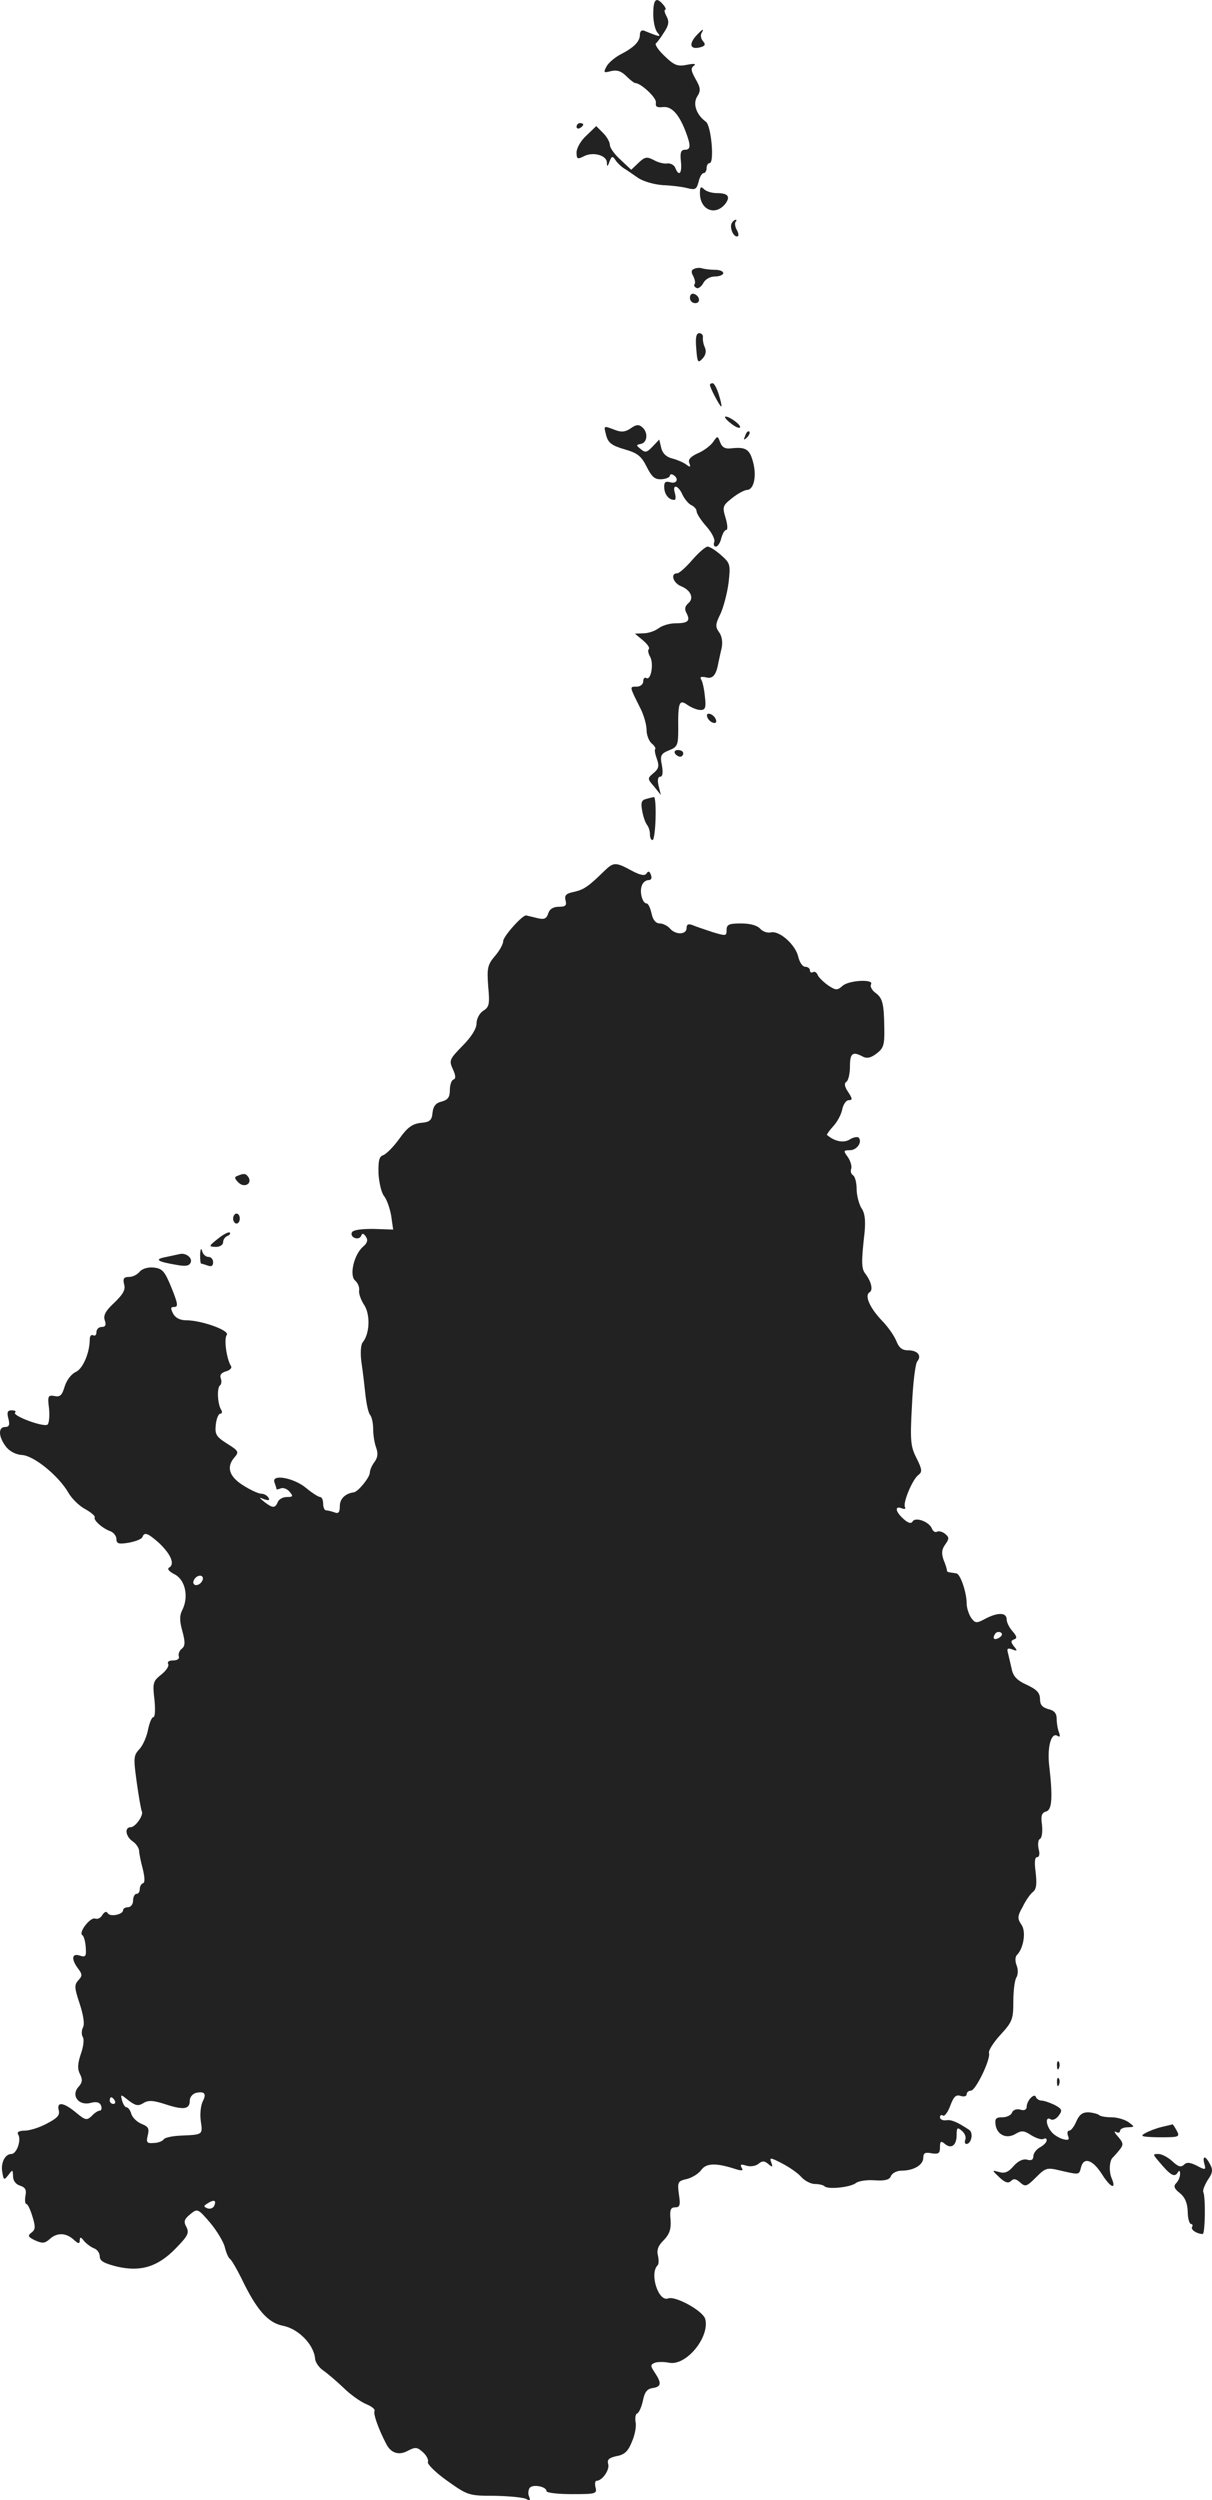 <?xml version="1.0" standalone="no"?>
<!DOCTYPE svg PUBLIC "-//W3C//DTD SVG 20010904//EN"
 "http://www.w3.org/TR/2001/REC-SVG-20010904/DTD/svg10.dtd">
<svg version="1.0" xmlns="http://www.w3.org/2000/svg"
 width="363.496pt" height="749.737pt" viewBox="0 0 363.496 749.737"
 preserveAspectRatio="xMidYMid meet">
<g transform="translate(-828.084,1394.911) scale(0.1,-0.1)"
fill="#222222" stroke="none">
<path d="M10240 13907 c0 -24 6 -49 13 -56 12 -14 6 -13 -40 6 -8 3 -13 -2
-13 -12 0 -20 -17 -38 -58 -59 -17 -9 -36 -25 -42 -36 -10 -19 -9 -20 14 -14
17 4 30 0 45 -15 12 -12 24 -21 27 -21 17 0 64 -44 62 -58 -2 -13 3 -16 21
-14 26 3 48 -21 68 -73 16 -42 16 -55 -2 -55 -12 0 -15 -9 -12 -35 4 -36 -6
-47 -17 -19 -3 8 -14 14 -23 13 -10 -2 -29 3 -41 10 -21 11 -27 10 -46 -8
l-22 -21 -32 30 c-18 16 -32 36 -32 44 0 9 -9 25 -20 36 l-21 21 -29 -28 c-17
-15 -30 -38 -30 -51 0 -20 3 -21 21 -12 27 15 69 4 70 -18 0 -14 2 -14 8 3 6
16 9 17 17 5 5 -8 16 -19 25 -25 9 -5 28 -19 43 -29 16 -11 48 -20 74 -22 26
-1 59 -5 74 -9 24 -6 28 -4 34 19 3 14 10 26 15 26 5 0 9 7 9 15 0 8 4 15 9
15 15 0 5 112 -11 124 -29 21 -40 54 -26 76 11 17 10 26 -5 52 -14 25 -15 33
-5 40 8 6 0 7 -20 3 -29 -6 -39 -2 -68 26 -19 18 -30 35 -26 38 4 3 15 18 25
34 14 21 15 32 7 47 -6 11 -8 20 -4 20 3 0 1 7 -6 15 -21 25 -30 17 -30 -28z"/>
<path d="M10367 13840 c-21 -25 -15 -40 13 -33 16 4 18 9 9 19 -6 7 -8 18 -4
24 10 17 1 11 -18 -10z"/>
<path d="M10010 13569 c0 -5 5 -7 10 -4 6 3 10 8 10 11 0 2 -4 4 -10 4 -5 0
-10 -5 -10 -11z"/>
<path d="M10380 13370 c0 -51 47 -70 77 -31 15 21 7 31 -26 31 -15 0 -32 5
-39 12 -9 9 -12 7 -12 -12z"/>
<path d="M10476 13281 c-8 -12 3 -41 15 -41 6 0 6 8 0 19 -6 10 -7 21 -4 25 3
3 4 6 0 6 -3 0 -8 -4 -11 -9z"/>
<path d="M10363 13143 c-9 -3 -10 -10 -3 -22 5 -10 7 -21 4 -24 -3 -3 -1 -8 5
-11 5 -4 15 3 21 14 6 12 21 20 35 20 14 0 25 5 25 10 0 6 -11 10 -24 10 -13
0 -30 2 -38 4 -7 3 -19 2 -25 -1z"/>
<path d="M10350 13056 c0 -9 7 -16 16 -16 17 0 14 22 -4 28 -7 2 -12 -3 -12
-12z"/>
<path d="M10369 12904 c3 -41 5 -45 18 -31 10 10 13 22 8 34 -5 10 -7 24 -6
31 1 6 -4 12 -11 12 -9 0 -12 -13 -9 -46z"/>
<path d="M10410 12795 c0 -9 30 -65 34 -65 2 0 -1 16 -7 35 -6 19 -14 35 -19
35 -4 0 -8 -2 -8 -5z"/>
<path d="M10471 12681 c13 -11 26 -17 29 -14 6 6 -30 33 -43 33 -5 0 1 -9 14
-19z"/>
<path d="M10173 12665 c-16 -11 -28 -13 -48 -5 -35 13 -34 14 -26 -17 6 -22
17 -30 54 -41 39 -11 51 -20 67 -52 16 -32 25 -39 45 -38 14 1 25 6 25 11 0 4
5 5 10 2 18 -11 11 -28 -9 -22 -15 4 -19 0 -18 -17 1 -20 14 -36 30 -36 5 0 5
9 2 20 -9 29 10 25 23 -5 7 -14 19 -28 27 -31 8 -4 15 -12 15 -18 0 -7 13 -27
29 -45 16 -18 27 -39 24 -47 -3 -8 -1 -14 5 -14 5 0 13 11 16 25 4 14 10 25
15 25 5 0 4 16 -2 36 -10 33 -9 37 19 59 16 13 36 24 45 25 21 0 30 42 18 85
-10 37 -22 44 -62 40 -21 -3 -30 2 -36 17 -8 21 -8 21 -22 1 -8 -11 -28 -26
-45 -33 -22 -10 -30 -19 -26 -29 5 -13 3 -14 -9 -5 -8 6 -26 14 -41 18 -18 4
-30 15 -34 32 l-6 25 -20 -21 c-17 -18 -22 -19 -35 -8 -15 12 -15 13 0 16 20
4 22 35 4 50 -10 9 -19 8 -34 -3z"/>
<path d="M10516 12643 c-6 -14 -5 -15 5 -6 7 7 10 15 7 18 -3 3 -9 -2 -12 -12z"/>
<path d="M10357 12270 c-19 -22 -39 -40 -45 -40 -22 0 -12 -30 12 -39 29 -12
39 -36 21 -51 -10 -9 -12 -17 -5 -30 12 -23 4 -30 -34 -30 -17 0 -40 -7 -50
-15 -11 -8 -31 -15 -45 -15 l-26 -1 24 -20 c13 -11 21 -22 18 -26 -4 -3 -2
-14 4 -24 11 -21 2 -72 -12 -63 -5 3 -9 -2 -9 -10 0 -9 -9 -16 -20 -16 -22 0
-22 2 13 -68 9 -19 17 -46 17 -62 0 -15 7 -33 15 -40 9 -7 13 -15 11 -17 -3
-3 0 -16 5 -30 7 -20 6 -29 -10 -42 -19 -16 -19 -17 2 -41 l20 -25 -7 28 c-4
17 -2 27 5 27 7 0 9 12 5 34 -6 30 -3 35 21 45 26 10 28 16 28 64 -1 81 3 90
28 72 12 -8 29 -15 39 -15 14 0 17 7 13 40 -2 22 -7 45 -11 51 -5 8 -1 10 14
7 20 -6 31 7 37 42 2 8 6 29 10 45 4 19 1 37 -8 49 -11 16 -11 23 5 55 9 20
20 62 24 93 6 54 5 58 -22 82 -16 14 -34 26 -41 26 -6 0 -27 -18 -46 -40z"/>
<path d="M10402 11799 c2 -7 10 -15 17 -17 8 -3 12 1 9 9 -2 7 -10 15 -17 17
-8 3 -12 -1 -9 -9z"/>
<path d="M10305 11690 c3 -5 10 -10 16 -10 5 0 9 5 9 10 0 6 -7 10 -16 10 -8
0 -12 -4 -9 -10z"/>
<path d="M10218 11553 c-13 -3 -16 -11 -11 -36 3 -18 10 -36 14 -41 5 -6 9
-18 9 -28 0 -10 3 -18 8 -18 4 0 8 29 9 65 1 36 -1 64 -5 64 -4 -1 -15 -3 -24
-6z"/>
<path d="M10095 11339 c-49 -48 -62 -57 -91 -64 -25 -5 -31 -10 -27 -26 4 -15
0 -19 -20 -19 -17 0 -28 -7 -32 -20 -5 -16 -12 -19 -33 -14 -15 4 -30 7 -33 8
-11 2 -69 -63 -69 -77 0 -9 -11 -29 -25 -45 -22 -26 -24 -36 -20 -91 5 -53 3
-62 -15 -73 -11 -7 -20 -24 -20 -38 0 -15 -15 -40 -42 -67 -39 -40 -41 -44
-29 -70 9 -19 9 -29 2 -31 -6 -2 -11 -16 -11 -32 0 -21 -6 -29 -24 -34 -18 -4
-26 -14 -28 -34 -2 -22 -8 -28 -35 -30 -25 -3 -40 -13 -64 -47 -18 -25 -40
-47 -49 -50 -12 -4 -15 -16 -14 -56 2 -28 9 -58 17 -67 8 -10 17 -36 21 -58
l6 -42 -60 2 c-37 0 -61 -3 -64 -11 -6 -15 21 -25 28 -10 3 9 7 8 14 -2 7 -10
5 -19 -8 -30 -28 -24 -42 -87 -24 -102 8 -7 13 -19 12 -29 -2 -9 5 -29 15 -44
19 -29 17 -87 -5 -113 -5 -7 -7 -32 -3 -60 4 -26 9 -70 12 -98 3 -27 9 -54 14
-59 5 -6 9 -25 9 -42 0 -18 4 -43 9 -56 6 -17 5 -29 -5 -43 -8 -10 -14 -25
-14 -32 0 -14 -35 -57 -48 -59 -25 -3 -42 -19 -42 -41 0 -19 -4 -24 -16 -19
-9 3 -20 6 -25 6 -5 0 -9 9 -9 20 0 11 -4 20 -9 20 -5 0 -24 12 -42 27 -37 31
-105 43 -95 17 3 -9 6 -17 6 -20 0 -2 6 -1 13 2 8 3 20 -2 27 -11 11 -13 9
-15 -9 -15 -12 0 -24 -7 -27 -15 -8 -19 -15 -19 -40 0 -18 15 -18 15 0 8 13
-4 17 -3 12 5 -4 7 -14 12 -22 12 -8 0 -32 11 -54 25 -43 27 -51 56 -25 85 13
15 11 19 -23 40 -33 21 -37 28 -34 57 2 18 8 33 14 33 5 0 6 5 2 12 -11 17
-13 67 -3 73 4 3 5 13 2 21 -4 10 2 17 16 21 11 3 18 10 15 15 -14 22 -22 83
-13 94 10 13 -75 44 -122 44 -18 0 -32 7 -39 20 -8 16 -8 20 4 20 12 0 10 11
-9 58 -20 49 -27 57 -52 60 -18 2 -35 -3 -43 -12 -7 -9 -21 -16 -32 -16 -16 0
-19 -5 -15 -22 5 -16 -3 -30 -29 -55 -26 -24 -34 -38 -29 -53 5 -14 2 -20 -9
-20 -9 0 -16 -7 -16 -16 0 -8 -4 -12 -10 -9 -5 3 -10 -2 -10 -12 0 -41 -21
-89 -42 -98 -13 -6 -27 -24 -33 -43 -8 -27 -14 -33 -31 -29 -19 3 -21 0 -16
-38 2 -23 0 -45 -5 -48 -13 -8 -106 27 -97 36 4 4 0 7 -10 7 -13 0 -15 -6 -10
-25 5 -19 2 -25 -10 -25 -21 0 -20 -29 2 -58 11 -15 31 -25 49 -26 36 -2 110
-63 139 -113 10 -18 33 -40 50 -49 18 -10 31 -21 29 -25 -5 -8 24 -34 48 -42
9 -4 17 -14 17 -23 0 -14 7 -16 37 -11 21 4 39 11 41 17 6 16 16 12 49 -17 35
-33 49 -63 32 -74 -8 -4 -2 -12 16 -21 32 -17 42 -67 23 -106 -9 -17 -9 -33 0
-65 9 -33 8 -44 -2 -52 -7 -5 -11 -16 -9 -22 3 -8 -4 -13 -17 -13 -12 0 -18
-4 -15 -10 4 -6 -5 -20 -20 -32 -25 -20 -27 -25 -21 -75 3 -29 2 -53 -3 -53
-5 0 -12 -17 -16 -37 -4 -21 -15 -47 -26 -59 -18 -19 -18 -27 -8 -100 6 -43
13 -82 15 -86 7 -11 -19 -48 -33 -48 -19 0 -16 -27 5 -42 11 -7 19 -20 20 -28
0 -8 5 -33 11 -55 6 -25 7 -41 1 -43 -6 -2 -10 -10 -10 -18 0 -8 -4 -14 -10
-14 -5 0 -10 -9 -10 -20 0 -11 -7 -20 -15 -20 -8 0 -15 -4 -15 -9 0 -13 -39
-21 -46 -9 -4 7 -10 4 -16 -5 -5 -9 -14 -14 -22 -11 -14 5 -51 -42 -38 -50 4
-2 9 -19 10 -36 2 -27 0 -31 -18 -25 -24 8 -26 -11 -5 -39 13 -17 13 -22 1
-35 -13 -14 -12 -23 4 -71 11 -34 15 -60 10 -70 -5 -9 -5 -22 -1 -29 5 -7 2
-30 -6 -52 -10 -30 -10 -45 -2 -60 8 -16 7 -25 -5 -38 -23 -26 1 -57 36 -48
18 5 28 2 32 -8 3 -8 1 -15 -4 -15 -5 0 -16 -7 -24 -16 -15 -14 -19 -13 -47
10 -37 31 -59 34 -52 7 4 -15 -5 -24 -36 -40 -22 -12 -52 -21 -66 -21 -16 0
-24 -4 -20 -11 11 -16 -4 -59 -20 -59 -19 0 -33 -27 -27 -56 4 -23 5 -23 18
-7 13 17 13 17 14 -4 0 -13 8 -24 21 -28 16 -5 20 -13 16 -31 -2 -13 -1 -24 3
-24 4 0 12 -17 18 -37 10 -32 9 -40 -3 -49 -12 -9 -10 -13 11 -23 22 -10 30
-9 44 4 22 20 49 19 72 -2 14 -13 18 -13 18 -2 1 11 3 11 13 -2 7 -8 20 -18
30 -22 9 -3 17 -14 17 -24 0 -14 13 -21 53 -31 71 -16 122 0 176 56 35 36 40
45 31 63 -9 16 -7 23 11 38 22 18 23 18 60 -25 20 -24 40 -57 44 -73 4 -17 11
-33 16 -36 5 -4 20 -30 34 -58 45 -94 79 -133 124 -142 47 -9 94 -57 97 -100
1 -10 12 -26 24 -34 13 -9 40 -32 61 -52 20 -20 51 -42 68 -49 17 -7 28 -16
25 -21 -4 -8 11 -52 35 -98 14 -28 38 -36 65 -21 23 12 28 11 45 -4 11 -10 18
-23 15 -30 -2 -6 24 -32 58 -56 62 -44 65 -45 143 -45 45 -1 87 -5 95 -10 10
-6 12 -4 8 7 -4 8 -3 20 1 26 8 13 51 5 51 -9 0 -5 34 -9 76 -9 71 0 76 1 71
20 -3 11 -1 20 3 20 17 0 40 33 35 50 -4 13 2 19 25 24 24 4 35 15 46 43 9 20
14 47 11 59 -2 13 0 25 5 26 5 2 13 19 17 38 5 26 13 36 29 38 26 4 28 14 7
46 -14 21 -14 24 0 30 8 3 28 3 43 0 51 -10 122 77 108 131 -6 24 -89 70 -111
62 -29 -12 -57 74 -32 99 4 4 4 17 1 30 -4 16 1 30 18 46 17 18 22 33 20 61
-3 29 0 37 14 37 14 0 16 7 11 39 -5 37 -3 40 24 46 16 4 35 16 43 27 15 21
45 22 105 2 18 -5 22 -4 16 5 -5 10 -2 11 14 6 13 -4 28 -1 36 5 12 10 18 10
30 0 13 -11 14 -10 9 5 -6 15 -3 15 32 -3 21 -11 48 -29 58 -41 11 -12 29 -21
41 -21 12 0 25 -3 29 -7 10 -10 78 -3 94 10 8 6 33 10 57 8 31 -2 44 2 48 13
4 9 18 16 32 16 36 0 65 17 65 39 0 14 6 17 25 13 21 -3 25 0 25 18 0 19 3 20
15 10 19 -16 35 -4 35 27 0 22 2 24 15 13 9 -7 14 -19 11 -27 -3 -7 -1 -13 3
-13 15 0 22 33 9 42 -36 24 -55 32 -70 29 -10 -1 -18 3 -18 9 0 6 4 9 9 5 5
-3 15 11 22 30 10 27 17 34 31 29 10 -3 18 -1 18 5 0 6 6 11 13 11 14 0 60 95
54 113 -2 7 13 31 34 54 36 39 39 47 39 100 0 32 4 64 9 72 5 8 6 24 1 36 -5
13 -5 26 1 32 20 20 28 71 13 91 -12 18 -12 25 4 53 9 19 23 39 31 45 10 8 12
23 8 58 -4 30 -3 46 4 46 7 0 9 10 5 24 -3 14 -2 28 4 31 6 3 8 22 6 42 -4 27
-1 36 12 40 18 4 21 41 9 143 -5 52 7 95 25 84 8 -5 9 -2 5 10 -4 10 -7 28 -7
41 0 16 -7 25 -25 29 -18 5 -25 13 -25 30 0 19 -10 29 -40 43 -29 13 -41 26
-45 48 -4 17 -9 38 -11 47 -4 14 -1 16 13 11 15 -6 16 -4 5 9 -10 13 -10 17 0
21 10 3 9 9 -4 24 -10 11 -18 27 -18 36 0 21 -26 22 -64 2 -26 -14 -30 -14
-42 2 -7 10 -14 30 -14 44 0 33 -19 89 -31 90 -5 1 -13 2 -19 3 -5 0 -10 3 -9
6 0 3 -4 17 -10 31 -7 20 -6 32 5 47 12 17 12 21 -1 32 -8 6 -18 9 -24 6 -5
-3 -12 1 -15 9 -8 21 -49 36 -58 22 -4 -8 -14 -5 -27 7 -25 22 -28 41 -5 32 8
-3 12 -2 9 4 -7 12 22 82 40 96 12 9 12 16 -5 50 -18 35 -20 52 -14 159 3 66
10 125 16 132 14 17 1 33 -28 33 -18 0 -27 8 -35 28 -6 15 -25 43 -44 62 -36
38 -52 75 -36 84 11 7 5 32 -13 56 -12 15 -12 36 -2 125 3 35 1 57 -10 72 -7
12 -14 38 -14 57 0 19 -5 38 -11 41 -6 4 -8 13 -5 20 2 7 -2 22 -10 34 -14 19
-14 21 6 21 21 0 38 25 26 38 -4 3 -16 1 -27 -6 -18 -11 -45 -6 -68 14 -1 1 7
13 19 26 12 13 24 35 27 51 3 15 12 27 19 27 12 0 12 4 -1 24 -11 16 -13 26
-6 31 6 3 11 24 11 46 0 40 8 46 38 30 13 -7 25 -4 42 9 21 16 24 26 23 76 -1
75 -5 91 -28 107 -10 8 -15 19 -12 24 11 17 -66 13 -85 -4 -16 -14 -20 -14
-43 1 -14 10 -29 24 -32 32 -3 7 -9 11 -14 8 -5 -3 -9 0 -9 5 0 6 -6 11 -14
11 -8 0 -17 13 -21 30 -8 36 -57 80 -83 73 -10 -2 -24 3 -31 11 -9 10 -30 16
-57 16 -37 0 -44 -3 -44 -20 0 -18 -2 -18 -42 -6 -24 8 -51 17 -60 21 -13 5
-18 2 -18 -9 0 -20 -33 -21 -50 -1 -7 8 -21 15 -30 15 -12 0 -21 10 -25 30 -4
17 -10 30 -15 30 -12 0 -22 34 -14 54 3 9 12 16 20 16 8 0 11 6 7 16 -4 11 -8
12 -13 4 -5 -8 -18 -6 -46 9 -46 25 -53 25 -79 0z m-1216 -2140 c-9 -5 -15 -4
-18 2 -2 6 3 15 10 20 9 5 15 4 18 -2 2 -6 -3 -15 -10 -20z m2400 -160 c-16
-10 -23 -4 -14 10 3 6 11 8 17 5 6 -4 5 -9 -3 -15z m-2390 -1391 c-6 -12 -9
-38 -6 -59 6 -42 7 -41 -61 -44 -24 -1 -47 -6 -50 -11 -4 -6 -18 -11 -30 -11
-21 -2 -23 2 -18 23 5 20 2 26 -18 34 -13 5 -27 18 -31 29 -3 12 -10 21 -15
21 -4 0 -10 9 -13 20 -5 20 -5 20 20 0 20 -15 28 -17 43 -8 15 10 30 9 67 -3
55 -18 73 -15 73 11 0 10 8 20 18 23 26 6 33 -2 21 -25z m-264 2 c3 -5 1 -10
-4 -10 -6 0 -11 5 -11 10 0 6 2 10 4 10 3 0 8 -4 11 -10z m299 -314 c-3 -8
-12 -12 -21 -9 -12 5 -12 7 -1 14 20 13 28 11 22 -5z"/>
<path d="M8993 10423 c-10 -3 -9 -8 3 -20 17 -17 42 -4 30 16 -8 12 -14 12
-33 4z"/>
<path d="M8980 10295 c0 -8 5 -15 10 -15 6 0 10 7 10 15 0 8 -4 15 -10 15 -5
0 -10 -7 -10 -15z"/>
<path d="M8935 10235 c-29 -23 -29 -24 -7 -25 12 0 22 6 22 14 0 8 6 16 13 19
6 2 10 7 7 10 -3 3 -19 -5 -35 -18z"/>
<path d="M8881 10188 c0 -16 1 -28 3 -28 2 0 11 -3 20 -6 11 -4 16 -1 16 10 0
9 -6 16 -14 16 -8 0 -17 8 -19 18 -3 10 -5 6 -6 -10z"/>
<path d="M8780 10180 c-38 -7 -29 -14 31 -24 27 -5 38 -3 42 8 5 13 -14 28
-31 25 -4 -1 -23 -5 -42 -9z"/>
<path d="M11451 7754 c0 -11 3 -14 6 -6 3 7 2 16 -1 19 -3 4 -6 -2 -5 -13z"/>
<path d="M11451 7704 c0 -11 3 -14 6 -6 3 7 2 16 -1 19 -3 4 -6 -2 -5 -13z"/>
<path d="M11372 7658 c-6 -6 -12 -18 -12 -26 0 -9 -7 -13 -19 -9 -12 3 -22 -1
-25 -9 -3 -8 -16 -14 -29 -14 -20 0 -23 -4 -20 -25 6 -29 34 -41 61 -24 17 10
25 9 46 -5 15 -9 31 -14 36 -11 6 3 10 2 10 -4 0 -6 -9 -15 -20 -21 -11 -6
-20 -18 -20 -27 0 -10 -6 -14 -19 -10 -12 3 -27 -4 -41 -20 -15 -18 -27 -22
-43 -17 -22 6 -22 6 1 -16 17 -16 27 -19 35 -11 8 8 15 7 28 -5 15 -13 19 -12
47 16 29 29 33 30 74 20 57 -13 55 -13 61 10 8 32 35 23 63 -21 25 -40 44 -48
29 -12 -9 20 -7 55 4 63 3 3 12 13 20 23 12 15 11 20 -5 39 -11 12 -13 18 -6
14 6 -4 12 -2 12 3 0 6 10 11 23 11 21 1 22 1 3 15 -11 8 -34 15 -51 15 -18 0
-35 3 -38 7 -4 3 -18 7 -32 8 -18 0 -27 -7 -36 -27 -6 -15 -16 -28 -21 -28 -6
0 -7 -7 -4 -16 5 -12 1 -14 -17 -9 -12 4 -28 14 -34 23 -16 20 -17 46 -1 36 6
-4 17 1 24 11 12 16 10 20 -12 32 -15 7 -32 13 -39 13 -7 0 -15 5 -17 10 -2 7
-8 6 -16 -2z"/>
<path d="M11765 7571 c-17 -4 -40 -13 -50 -19 -17 -9 -9 -11 43 -12 60 0 62 1
52 20 -6 11 -12 20 -13 19 -1 -1 -16 -4 -32 -8z"/>
<path d="M11756 7468 c34 -41 47 -49 56 -35 6 9 8 8 8 -3 0 -9 -5 -21 -12 -28
-8 -8 -6 -16 11 -29 16 -13 23 -30 24 -56 0 -20 5 -37 10 -37 4 0 6 -4 3 -9
-5 -8 15 -21 32 -21 7 0 9 108 2 125 -3 6 4 22 13 37 15 21 16 31 7 47 -14 27
-24 27 -17 1 5 -18 3 -19 -23 -5 -20 10 -30 11 -38 3 -9 -9 -18 -6 -35 10 -13
12 -32 22 -42 22 -17 0 -17 -1 1 -22z"/>
</g>
</svg>
